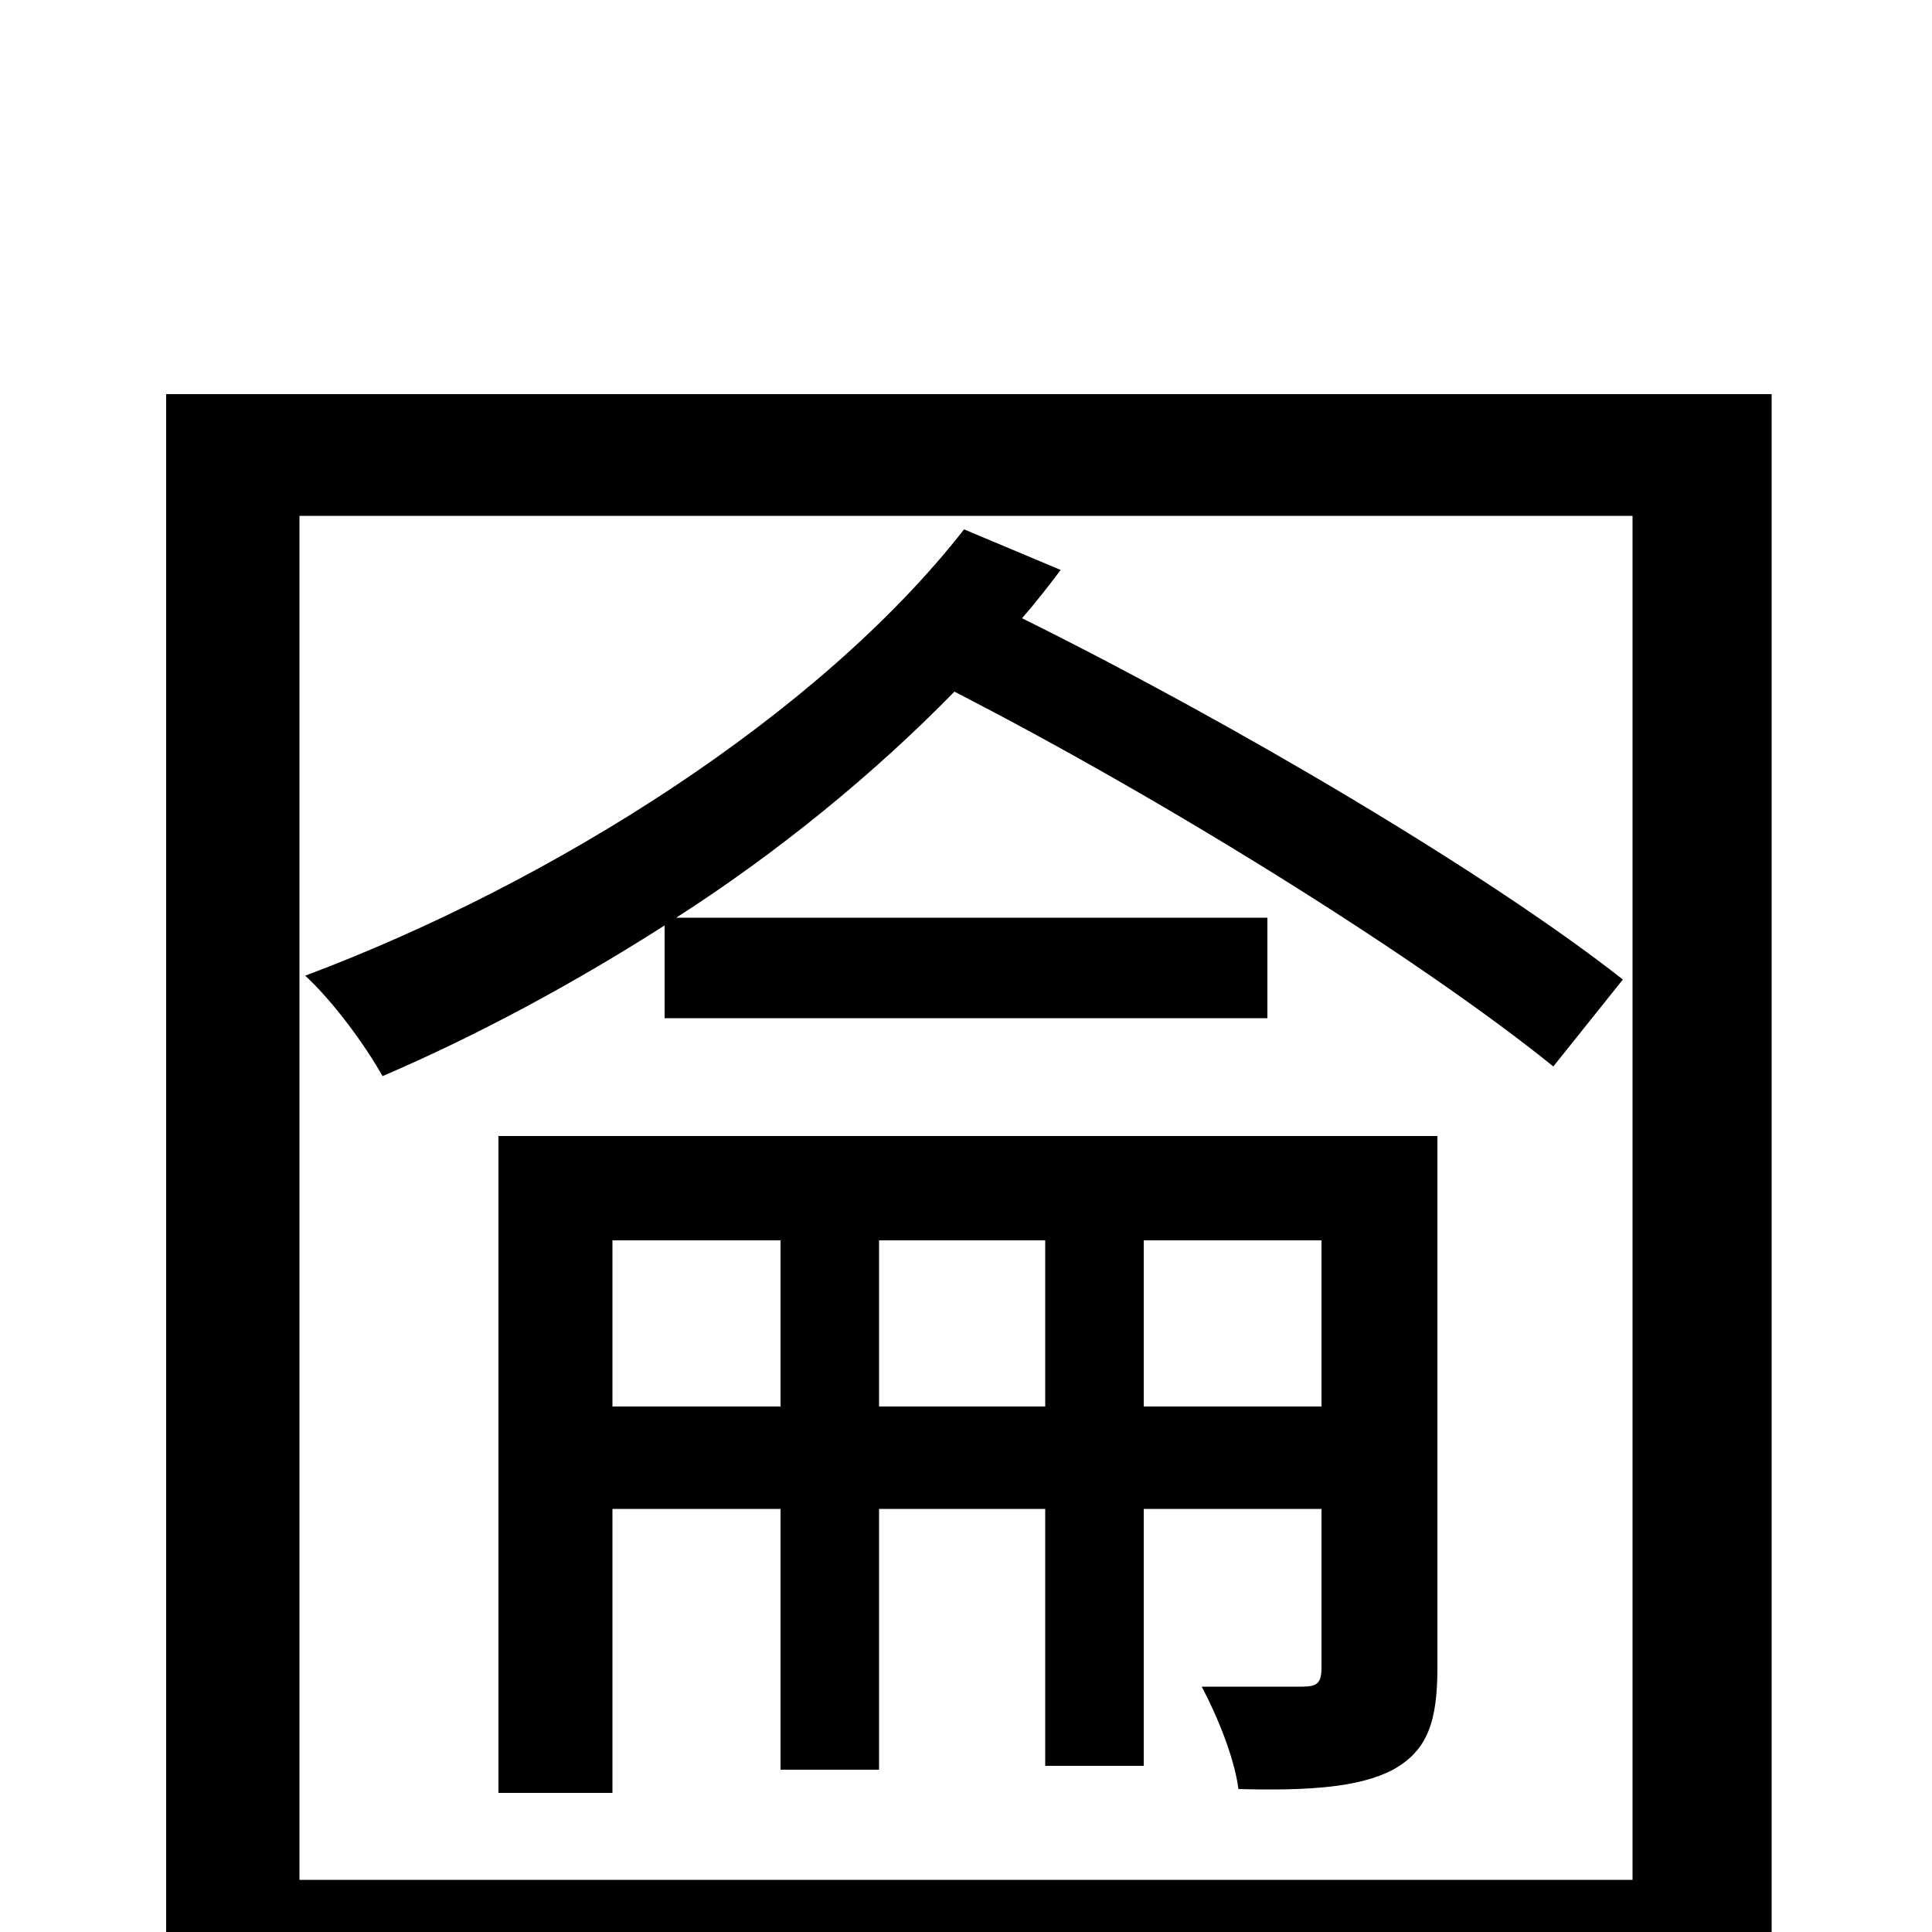 <svg xmlns="http://www.w3.org/2000/svg" viewBox="0 -1000 1000 1000">
	<path fill="#000000" d="M592 -272V-358H684V-272ZM455 -272V-358H541V-272ZM317 -272V-358H404V-272ZM744 -412H258V-72H317V-219H404V-84H455V-219H541V-86H592V-219H684V-137C684 -129 682 -127 674 -127H622C630 -112 639 -90 641 -74C678 -73 704 -75 721 -84C739 -94 744 -109 744 -137ZM499 -726C424 -630 286 -543 158 -495C173 -481 189 -459 198 -443C247 -464 297 -491 344 -521V-473H656V-525H350C403 -559 453 -600 494 -642C605 -585 736 -503 804 -448L840 -493C770 -548 638 -626 529 -680C536 -688 543 -697 549 -705ZM155 -27V-733H845V-27ZM86 -796V76H155V37H845V76H917V-796Z"/>
</svg>
